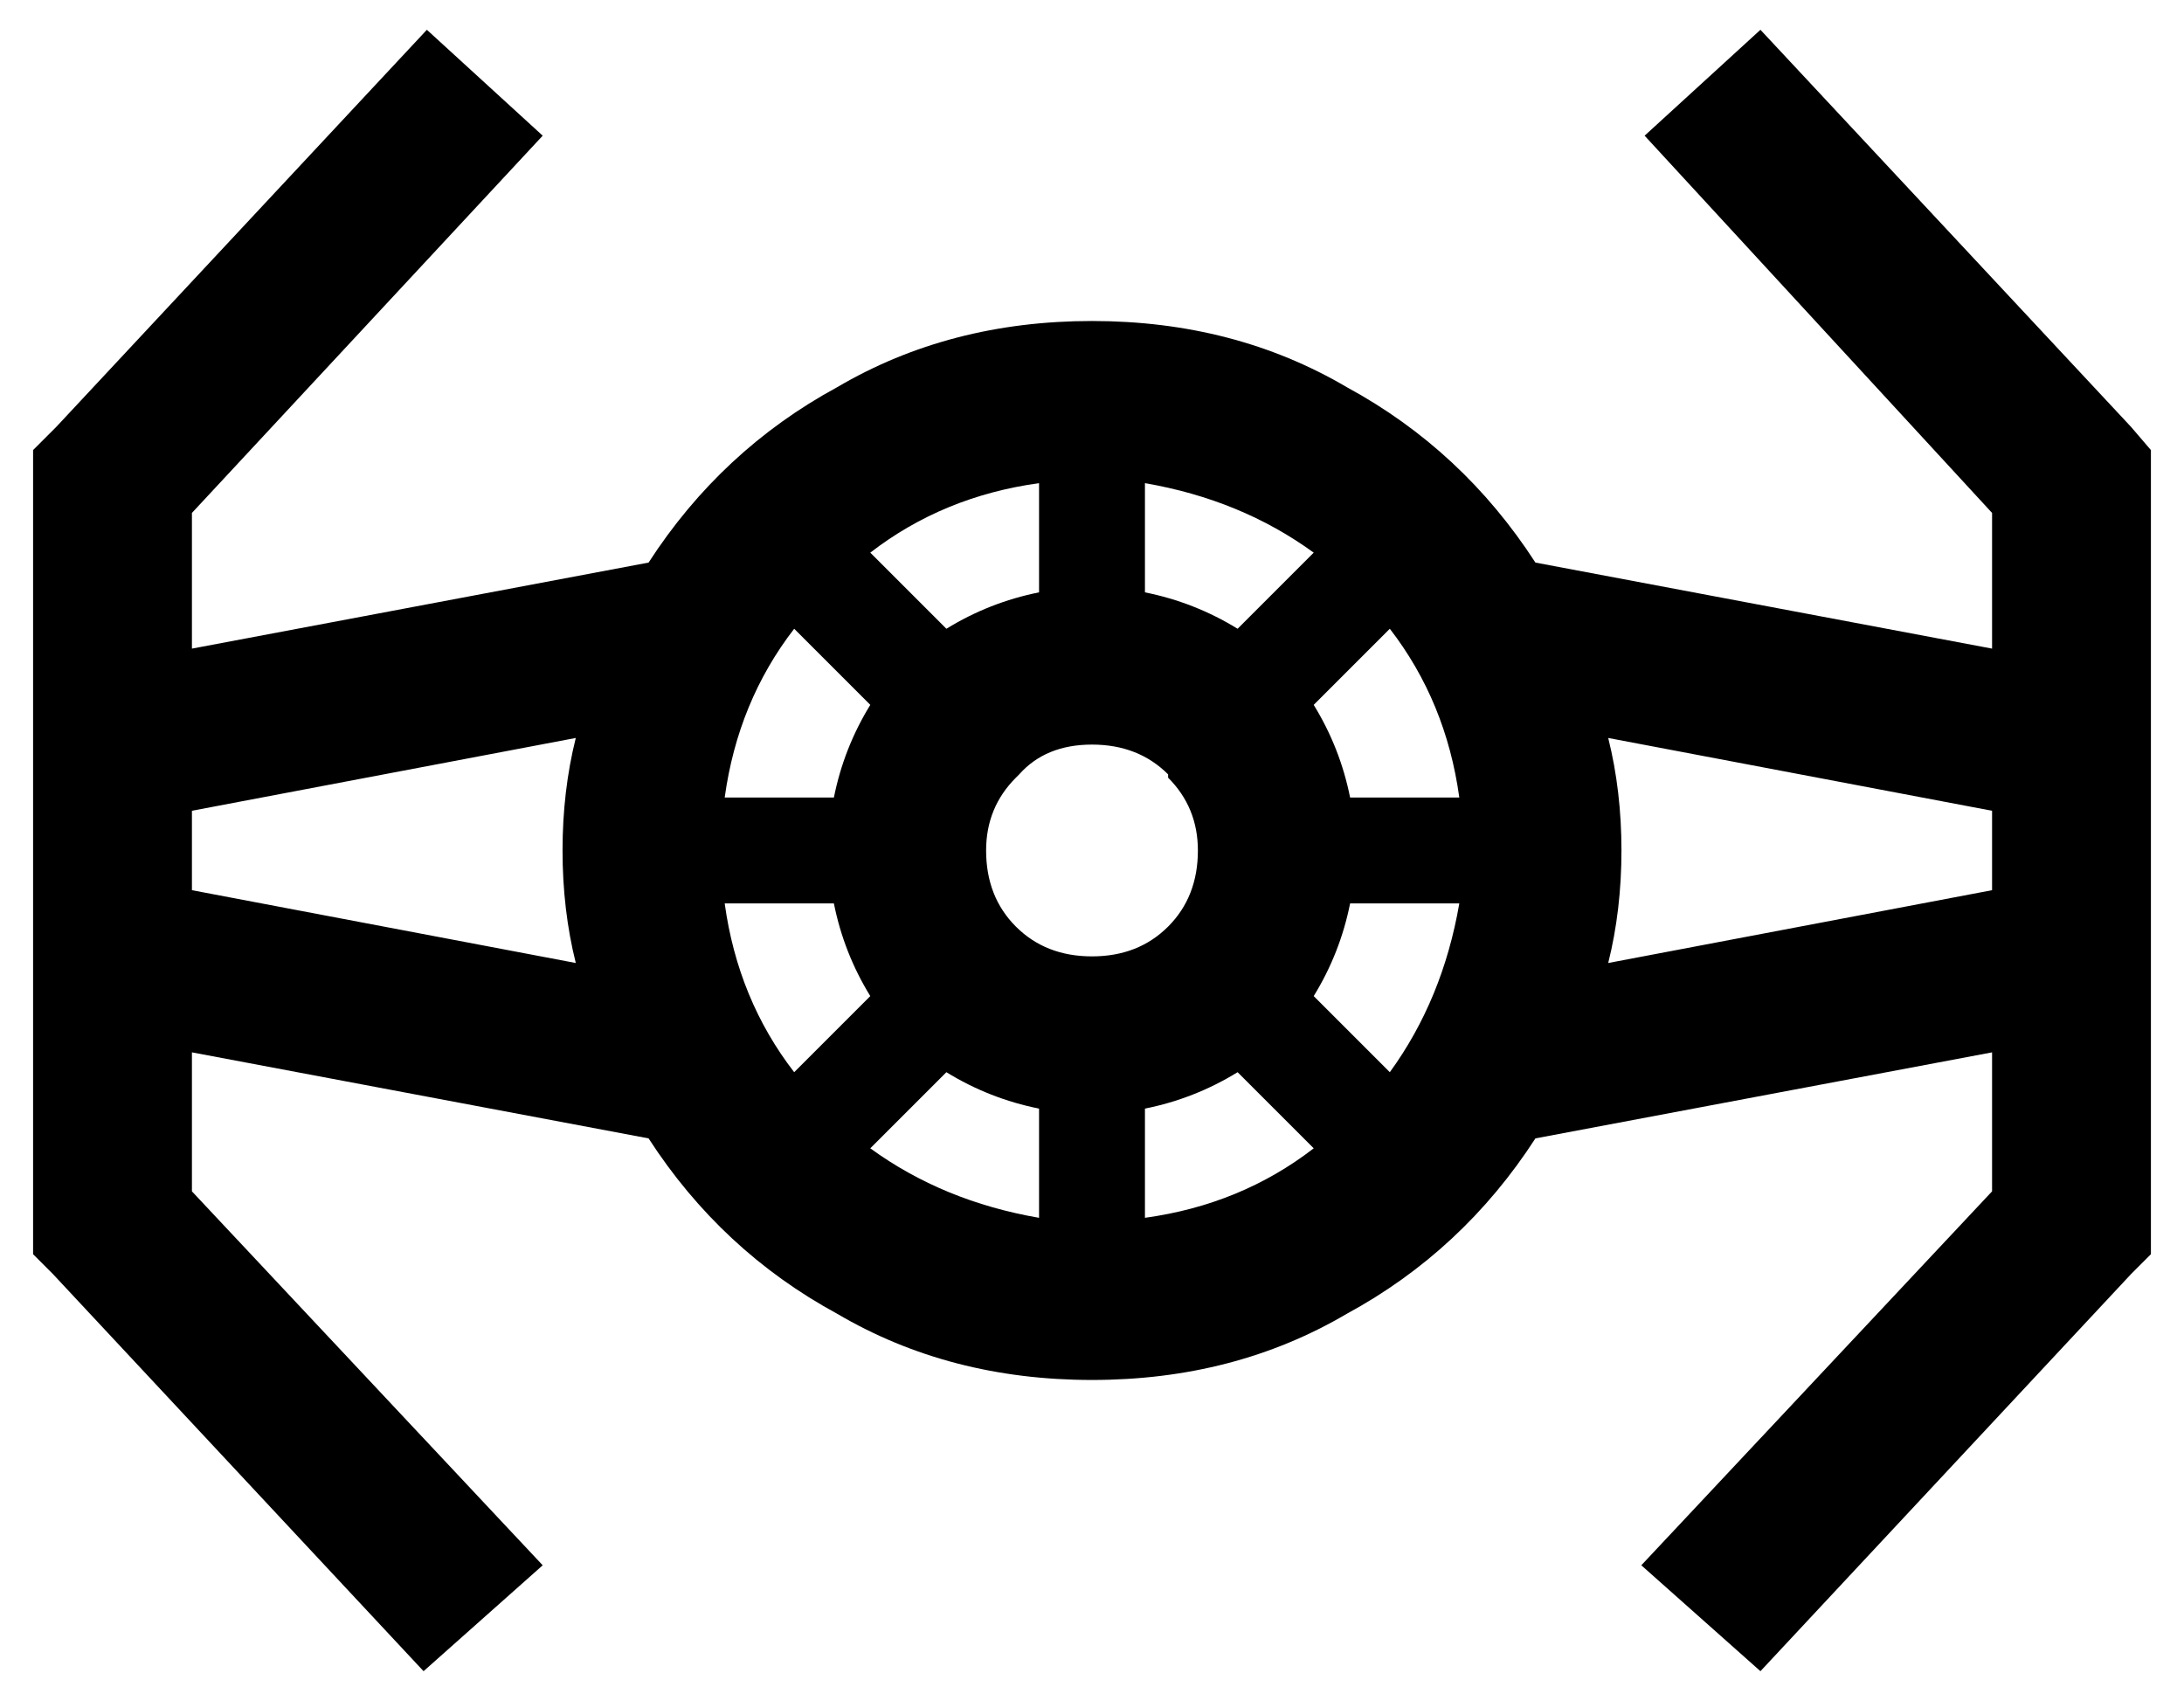 <?xml version="1.0" standalone="no"?>
<!DOCTYPE svg PUBLIC "-//W3C//DTD SVG 1.1//EN" "http://www.w3.org/Graphics/SVG/1.1/DTD/svg11.dtd" >
<svg xmlns="http://www.w3.org/2000/svg" xmlns:xlink="http://www.w3.org/1999/xlink" version="1.1" viewBox="-10 -40 660 512">
   <path fill="currentColor"
d="M7 89l112 -120l-112 120l112 -120l35 32v0l-106 114v0v41v0l138 -26v0q22 -34 57 -53q34 -20 77 -20t77 20q35 19 57 53l138 26v0v-41v0l-105 -114v0l35 -32v0l112 120v0l6 7v0v9v0v60v0v20v0v64v0v20v0v60v0v10v0l-6 6v0l-112 120v0l-36 -32v0l106 -113v0v-42v0l-138 26
v0q-22 34 -57 53q-34 20 -77 20t-77 -20q-35 -19 -57 -53l-138 -26v0v42v0l106 113v0l-36 32v0l-112 -120v0l-6 -6v0v-10v0v-60v0v-20v0v-64v0v-20v0v-60v0v-9v0l7 -7v0zM48 229l116 22l-116 -22l116 22q-4 -16 -4 -34t4 -34l-116 22v0v24v0zM476 183q4 16 4 34t-4 34
l116 -22v0v-24v0l-116 -22v0zM304 295q-15 -3 -28 -11l-23 23v0q22 16 51 21v-33v0zM253 261q-8 -13 -11 -28h-33v0q4 29 21 51l23 -23v0zM242 201q3 -15 11 -28l-23 -23v0q-17 22 -21 51h33v0zM276 150q13 -8 28 -11v-33v0q-29 4 -51 21l23 23v0zM336 328q29 -4 51 -21
l-23 -23v0q-13 8 -28 11v33v0zM431 233h-33h33h-33q-3 15 -11 28l23 23v0q16 -22 21 -51v0zM398 201h33h-33h33q-4 -29 -21 -51l-23 23v0q8 13 11 28v0zM336 106v33v-33v33q15 3 28 11l23 -23v0q-22 -16 -51 -21v0zM352 217q0 -13 -9 -22v-1v0q-9 -9 -23 -9v0v0q-14 0 -22 9
l-1 1v0q-9 9 -9 22q0 14 9 23t23 9t23 -9t9 -23v0z" />
</svg>
